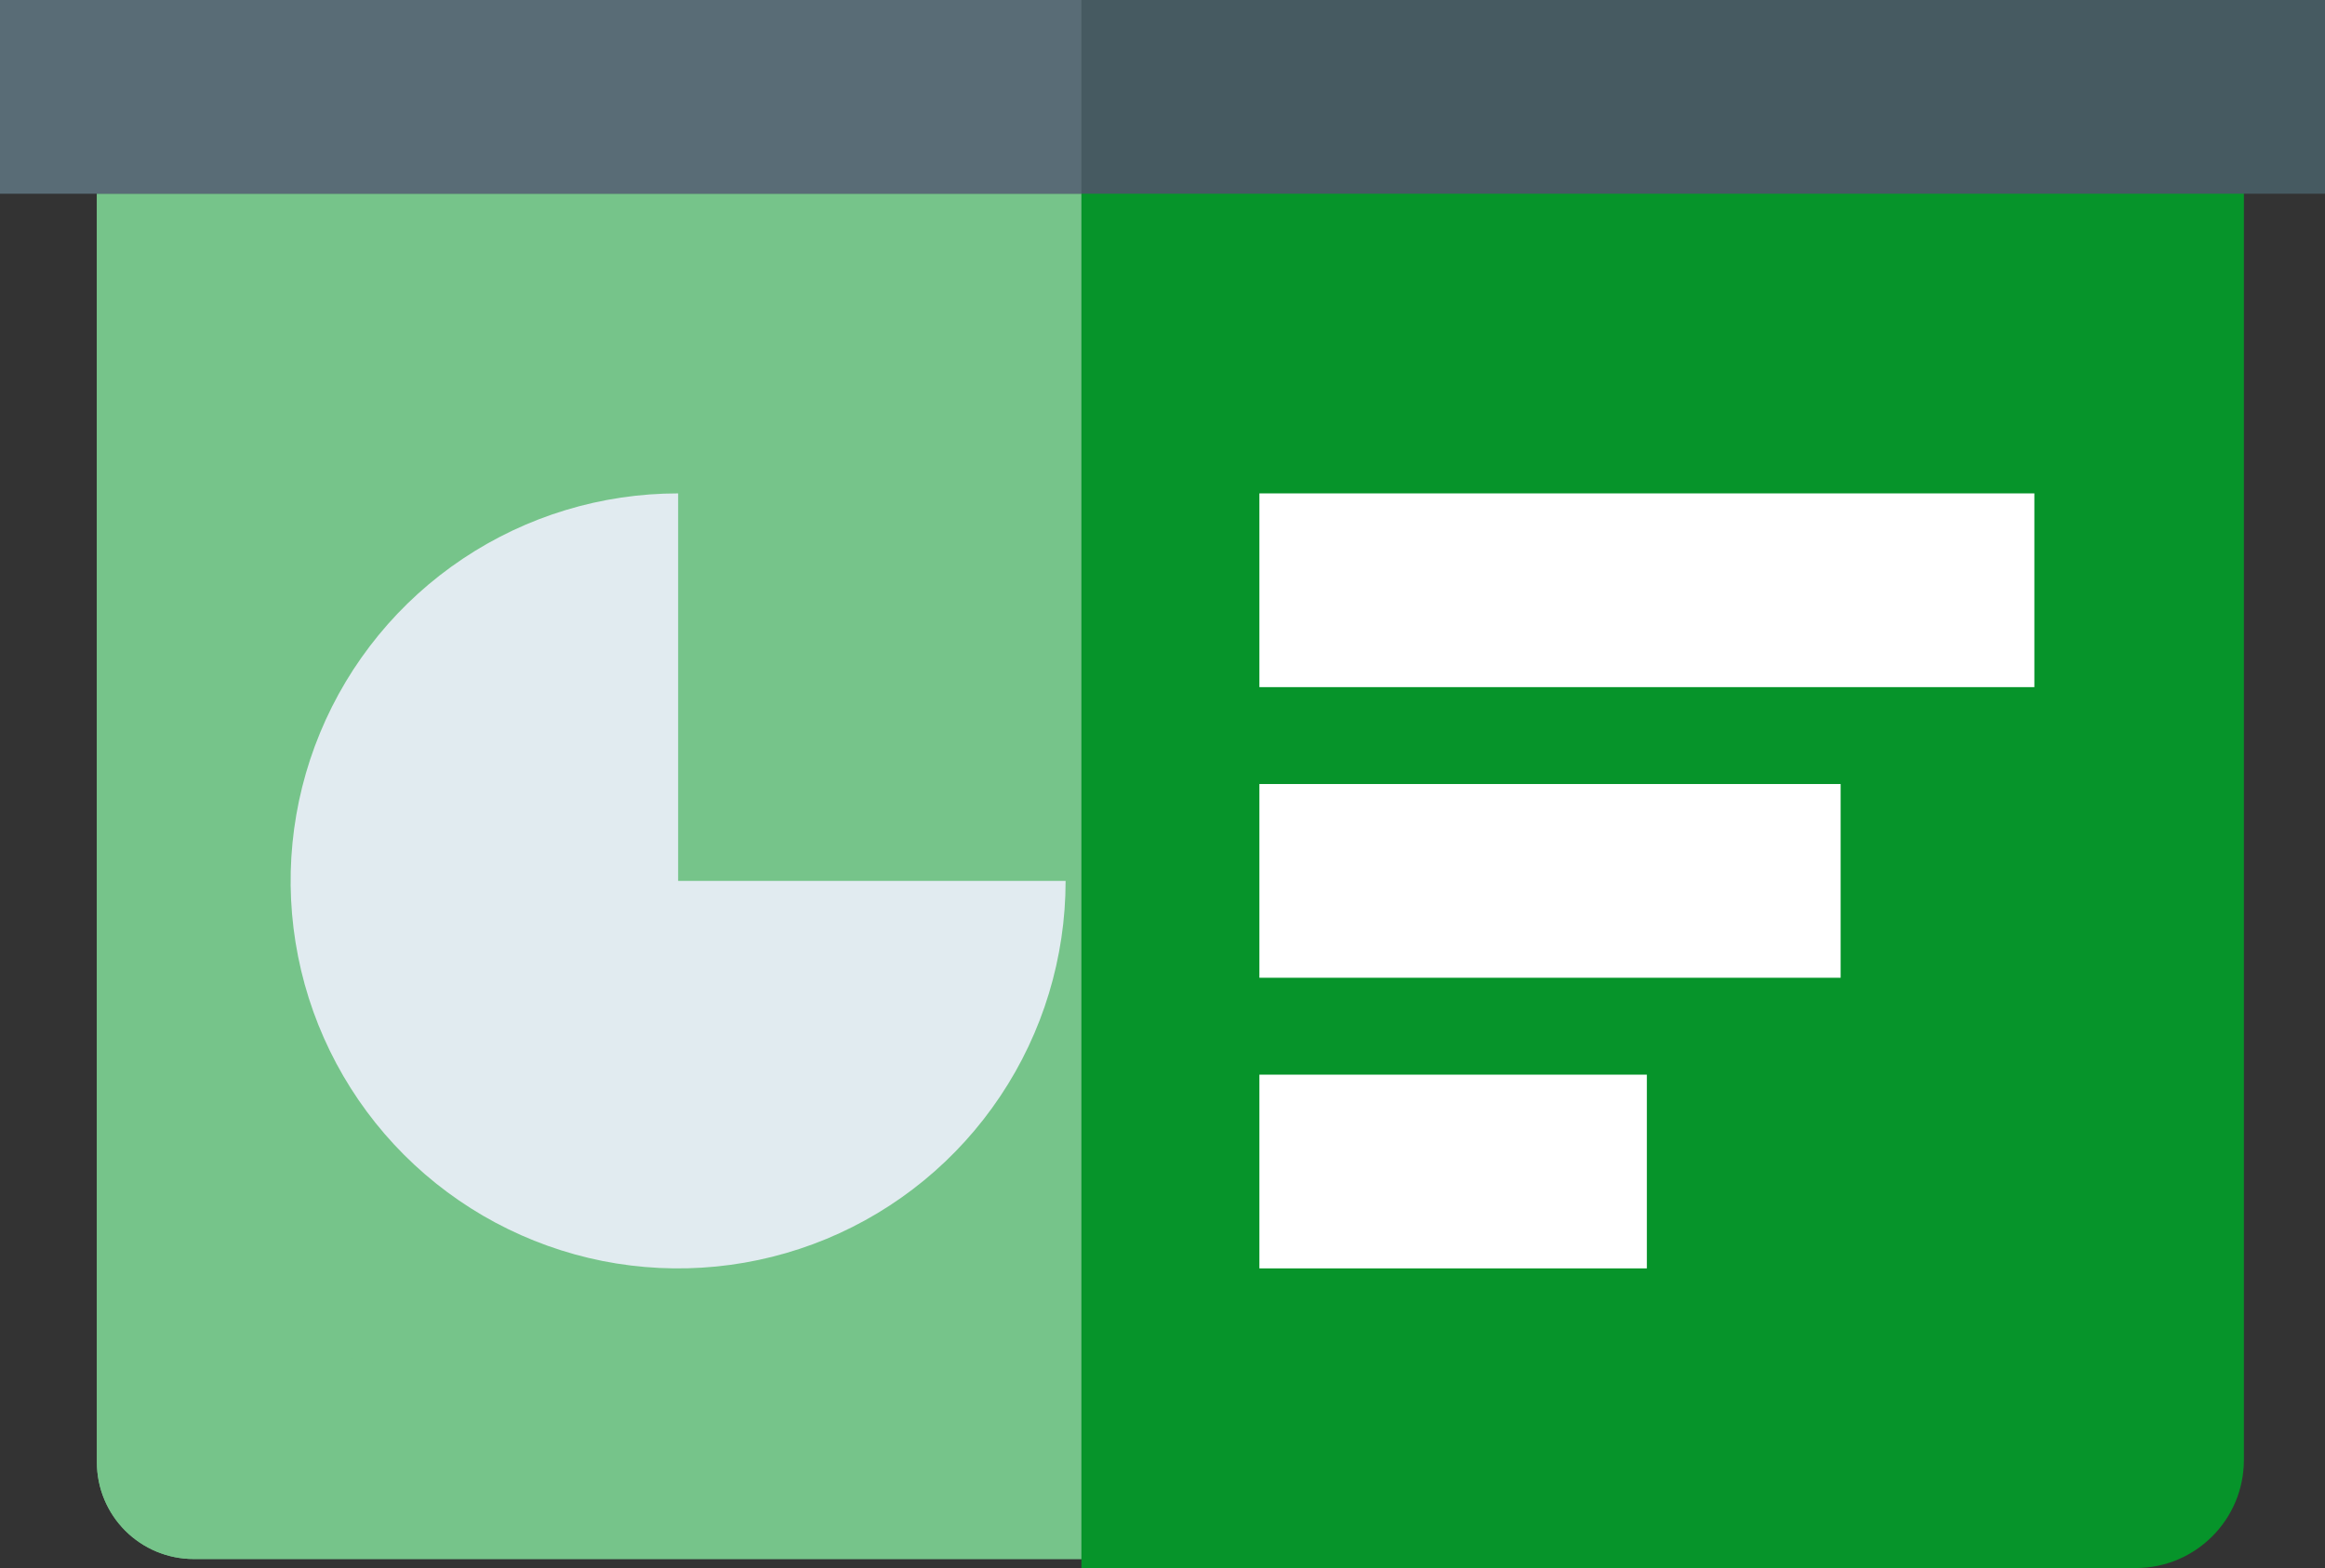 <svg width="43" height="29" viewBox="0 0 43 29" fill="none" xmlns="http://www.w3.org/2000/svg">
<rect x="0" y="0" width="43" height="29" fill="#333333" stroke="none"/>
<path d="M39.417 0.167H3.583C2.594 0.167 1.792 0.969 1.792 1.958V27.042C1.792 28.031 2.594 28.833 3.583 28.833H39.417C40.406 28.833 41.208 28.031 41.208 27.042V1.958C41.208 0.969 40.406 0.167 39.417 0.167Z" fill="#76C48A"/>
<path d="M7.167 25.25C6.691 25.25 6.236 25.061 5.9 24.725C5.564 24.389 5.375 23.934 5.375 23.458V0.167H3.583C3.108 0.167 2.652 0.356 2.316 0.692C1.98 1.028 1.792 1.483 1.792 1.958V27.042C1.792 27.517 1.98 27.973 2.316 28.309C2.652 28.645 3.108 28.833 3.583 28.833H39.417C39.892 28.833 40.347 28.645 40.684 28.309C41.02 27.973 41.208 27.517 41.208 27.042V25.25H7.167Z" fill="#76C48A"/>
<path d="M20 3H41.5V27C41.5 28.105 40.605 29 39.5 29H20V3Z" fill="#06942A"/>
<path d="M0 0H43V3.583H0V0Z" fill="#465A61"/>
<path d="M0 0H20V3.58H0V0Z" fill="#596C76"/>
<path d="M23.292 9.125H37.625V12.708H23.292V9.125Z" fill="white"/>
<path d="M23.292 14.5H34.042V18.083H23.292V14.5Z" fill="white"/>
<path d="M23.292 19.875H30.458V23.458H23.292V19.875Z" fill="white"/>
<path d="M12.542 9.125C11.124 9.125 9.739 9.545 8.56 10.333C7.382 11.12 6.463 12.24 5.921 13.549C5.378 14.859 5.236 16.3 5.513 17.69C5.789 19.08 6.472 20.357 7.474 21.359C8.476 22.361 9.753 23.044 11.143 23.321C12.534 23.597 13.975 23.455 15.284 22.913C16.594 22.37 17.713 21.452 18.5 20.273C19.288 19.095 19.708 17.709 19.708 16.292H12.542V9.125Z" fill="#E1EBF0"/>
</svg>
